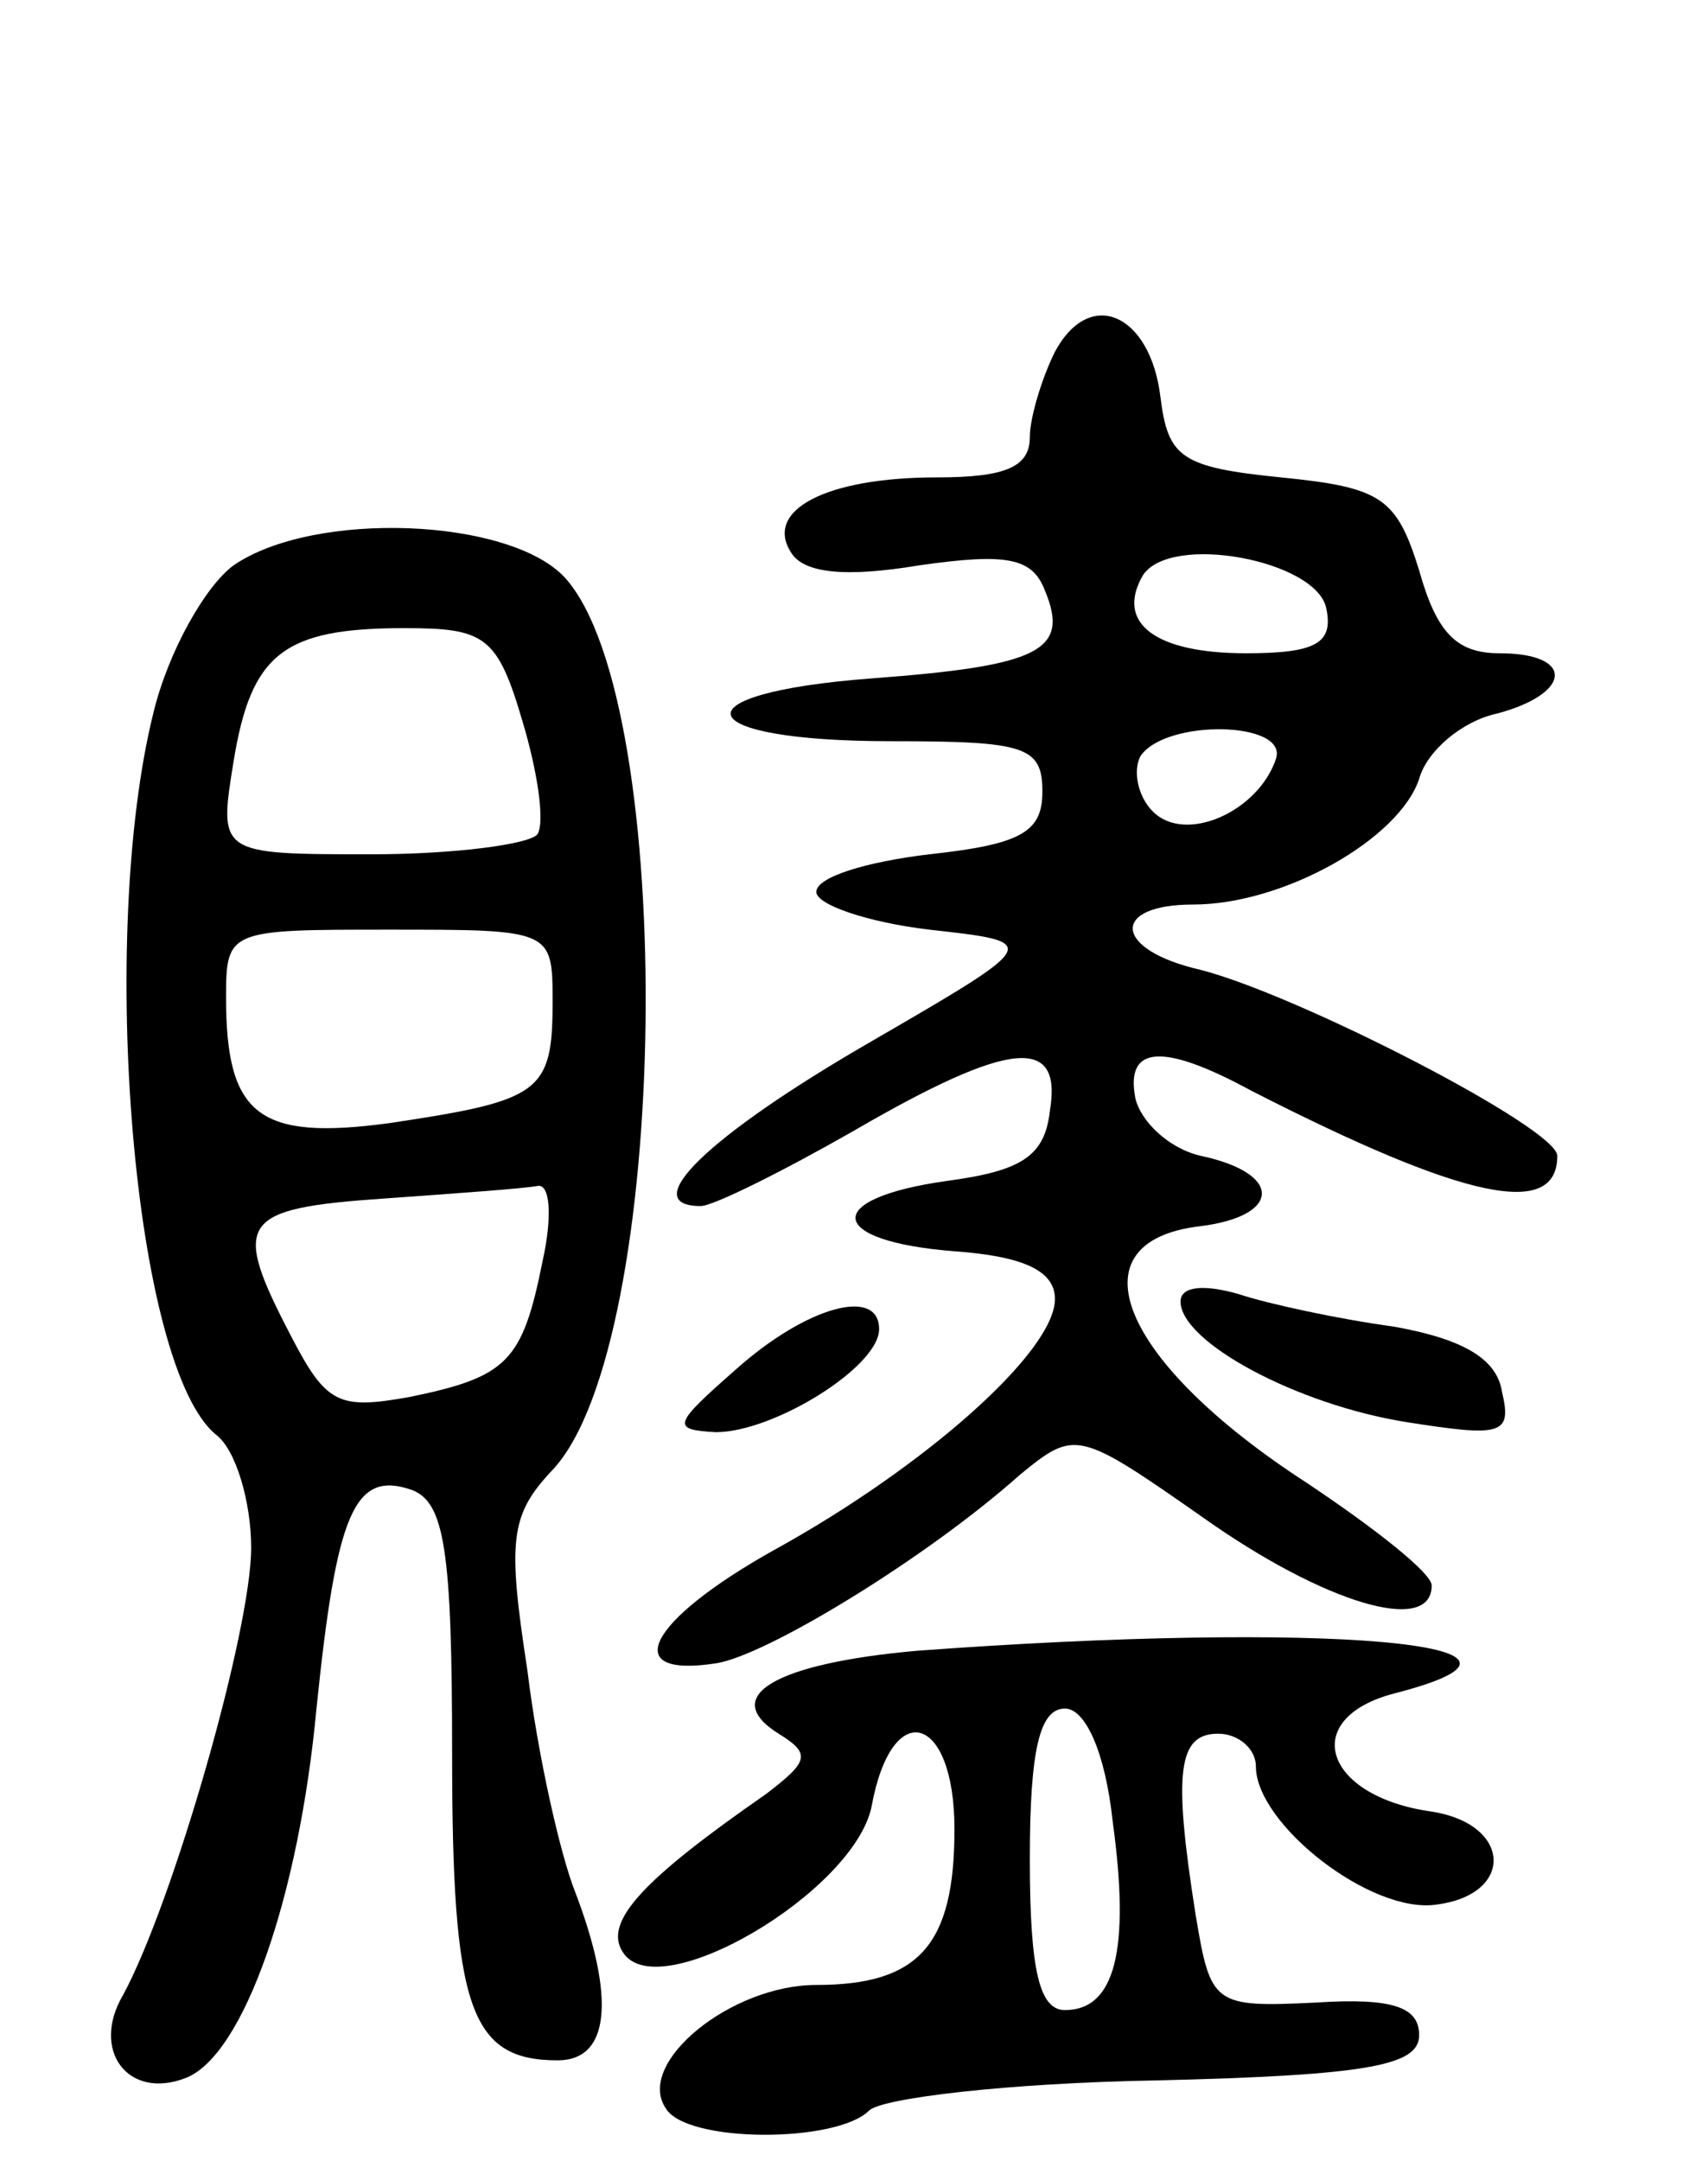 <svg version="1.0" xmlns="http://www.w3.org/2000/svg"
 width="68pt" height="86pt" viewBox="0 0 68 86"
 preserveAspectRatio="xMidYMid meet">
<g transform="translate(0,86) scale(0.1,-0.1)"
fill="#000000" stroke="none">
<path d="M420 720 c-5 -10 -10 -26 -10 -34 0 -12 -10 -16 -37 -16 -44 0 -69
-13 -58 -30 5 -8 21 -10 51 -5 35 5 45 3 50 -10 10 -24 -2 -30 -69 -35 -79 -6
-73 -25 8 -25 53 0 60 -2 60 -20 0 -16 -8 -21 -45 -25 -25 -3 -45 -9 -45 -15
0 -5 20 -12 45 -15 45 -5 45 -5 -24 -45 -64 -37 -93 -65 -67 -65 5 0 33 14 61
30 62 36 83 38 78 8 -2 -18 -11 -24 -41 -28 -50 -7 -48 -24 3 -28 28 -2 40 -8
40 -19 0 -21 -52 -67 -112 -100 -50 -28 -62 -51 -23 -45 20 3 84 42 121 75 22
18 23 18 73 -17 48 -34 91 -47 91 -27 0 5 -23 23 -50 41 -74 48 -94 96 -42
102 32 4 33 21 0 28 -13 3 -24 14 -26 23 -4 21 11 22 46 3 86 -44 122 -51 122
-26 0 11 -103 64 -142 74 -35 8 -36 26 -3 26 36 0 82 26 90 50 3 11 17 23 31
26 30 8 31 24 1 24 -17 0 -25 8 -32 33 -9 29 -15 33 -55 37 -40 4 -45 8 -48
32 -4 33 -28 44 -42 18z m108 -102 c3 -14 -4 -18 -32 -18 -36 0 -52 12 -41 31
11 17 69 6 73 -13z m-20 -60 c-7 -21 -36 -34 -49 -21 -6 6 -8 16 -5 22 10 15
59 14 54 -1z"/>
<path d="M93 635 c-11 -8 -26 -34 -32 -59 -22 -89 -8 -260 25 -287 8 -6 14
-27 14 -45 0 -33 -31 -141 -51 -178 -13 -22 2 -42 25 -33 23 9 45 72 52 147 8
78 15 95 38 87 13 -5 16 -24 16 -105 0 -101 7 -122 42 -122 21 0 23 25 7 67
-6 15 -15 55 -19 88 -8 52 -7 62 10 80 47 50 50 305 5 355 -22 24 -100 27
-132 5z m115 -62 c6 -20 9 -40 6 -45 -3 -4 -33 -8 -66 -8 -61 0 -61 0 -55 37
7 43 20 53 68 53 32 0 37 -3 47 -37z m12 -112 c0 -36 -5 -39 -65 -48 -52 -7
-65 3 -65 50 0 27 1 27 65 27 65 0 65 0 65 -29z m-4 -103 c-8 -40 -14 -46 -53
-54 -28 -5 -33 -3 -47 24 -24 46 -21 51 37 55 28 2 56 4 61 5 5 1 6 -12 2 -30z"/>
<path d="M470 342 c0 -16 46 -41 90 -48 38 -6 42 -5 38 12 -2 13 -15 21 -43
26 -22 3 -50 9 -62 13 -14 4 -23 3 -23 -3z"/>
<path d="M293 315 c-25 -22 -26 -24 -8 -25 23 0 65 26 65 41 0 17 -29 9 -57
-16z"/>
<path d="M365 203 c-56 -5 -79 -18 -55 -33 13 -8 12 -11 -5 -24 -49 -34 -65
-51 -57 -63 14 -22 92 24 99 58 8 44 33 37 33 -9 0 -46 -14 -62 -55 -62 -34 0
-72 -31 -60 -49 8 -14 68 -14 81 -1 5 5 56 11 114 12 85 2 105 6 105 18 0 11
-10 15 -41 13 -41 -2 -42 -1 -48 35 -9 57 -7 72 9 72 8 0 15 -6 15 -13 0 -23
46 -59 72 -55 31 4 30 32 -2 37 -43 6 -53 37 -15 47 78 20 -28 29 -190 17z
m78 -68 c7 -51 1 -75 -19 -75 -10 0 -14 15 -14 60 0 44 4 60 14 60 8 0 16 -17
19 -45z"/>
</g>
</svg>
